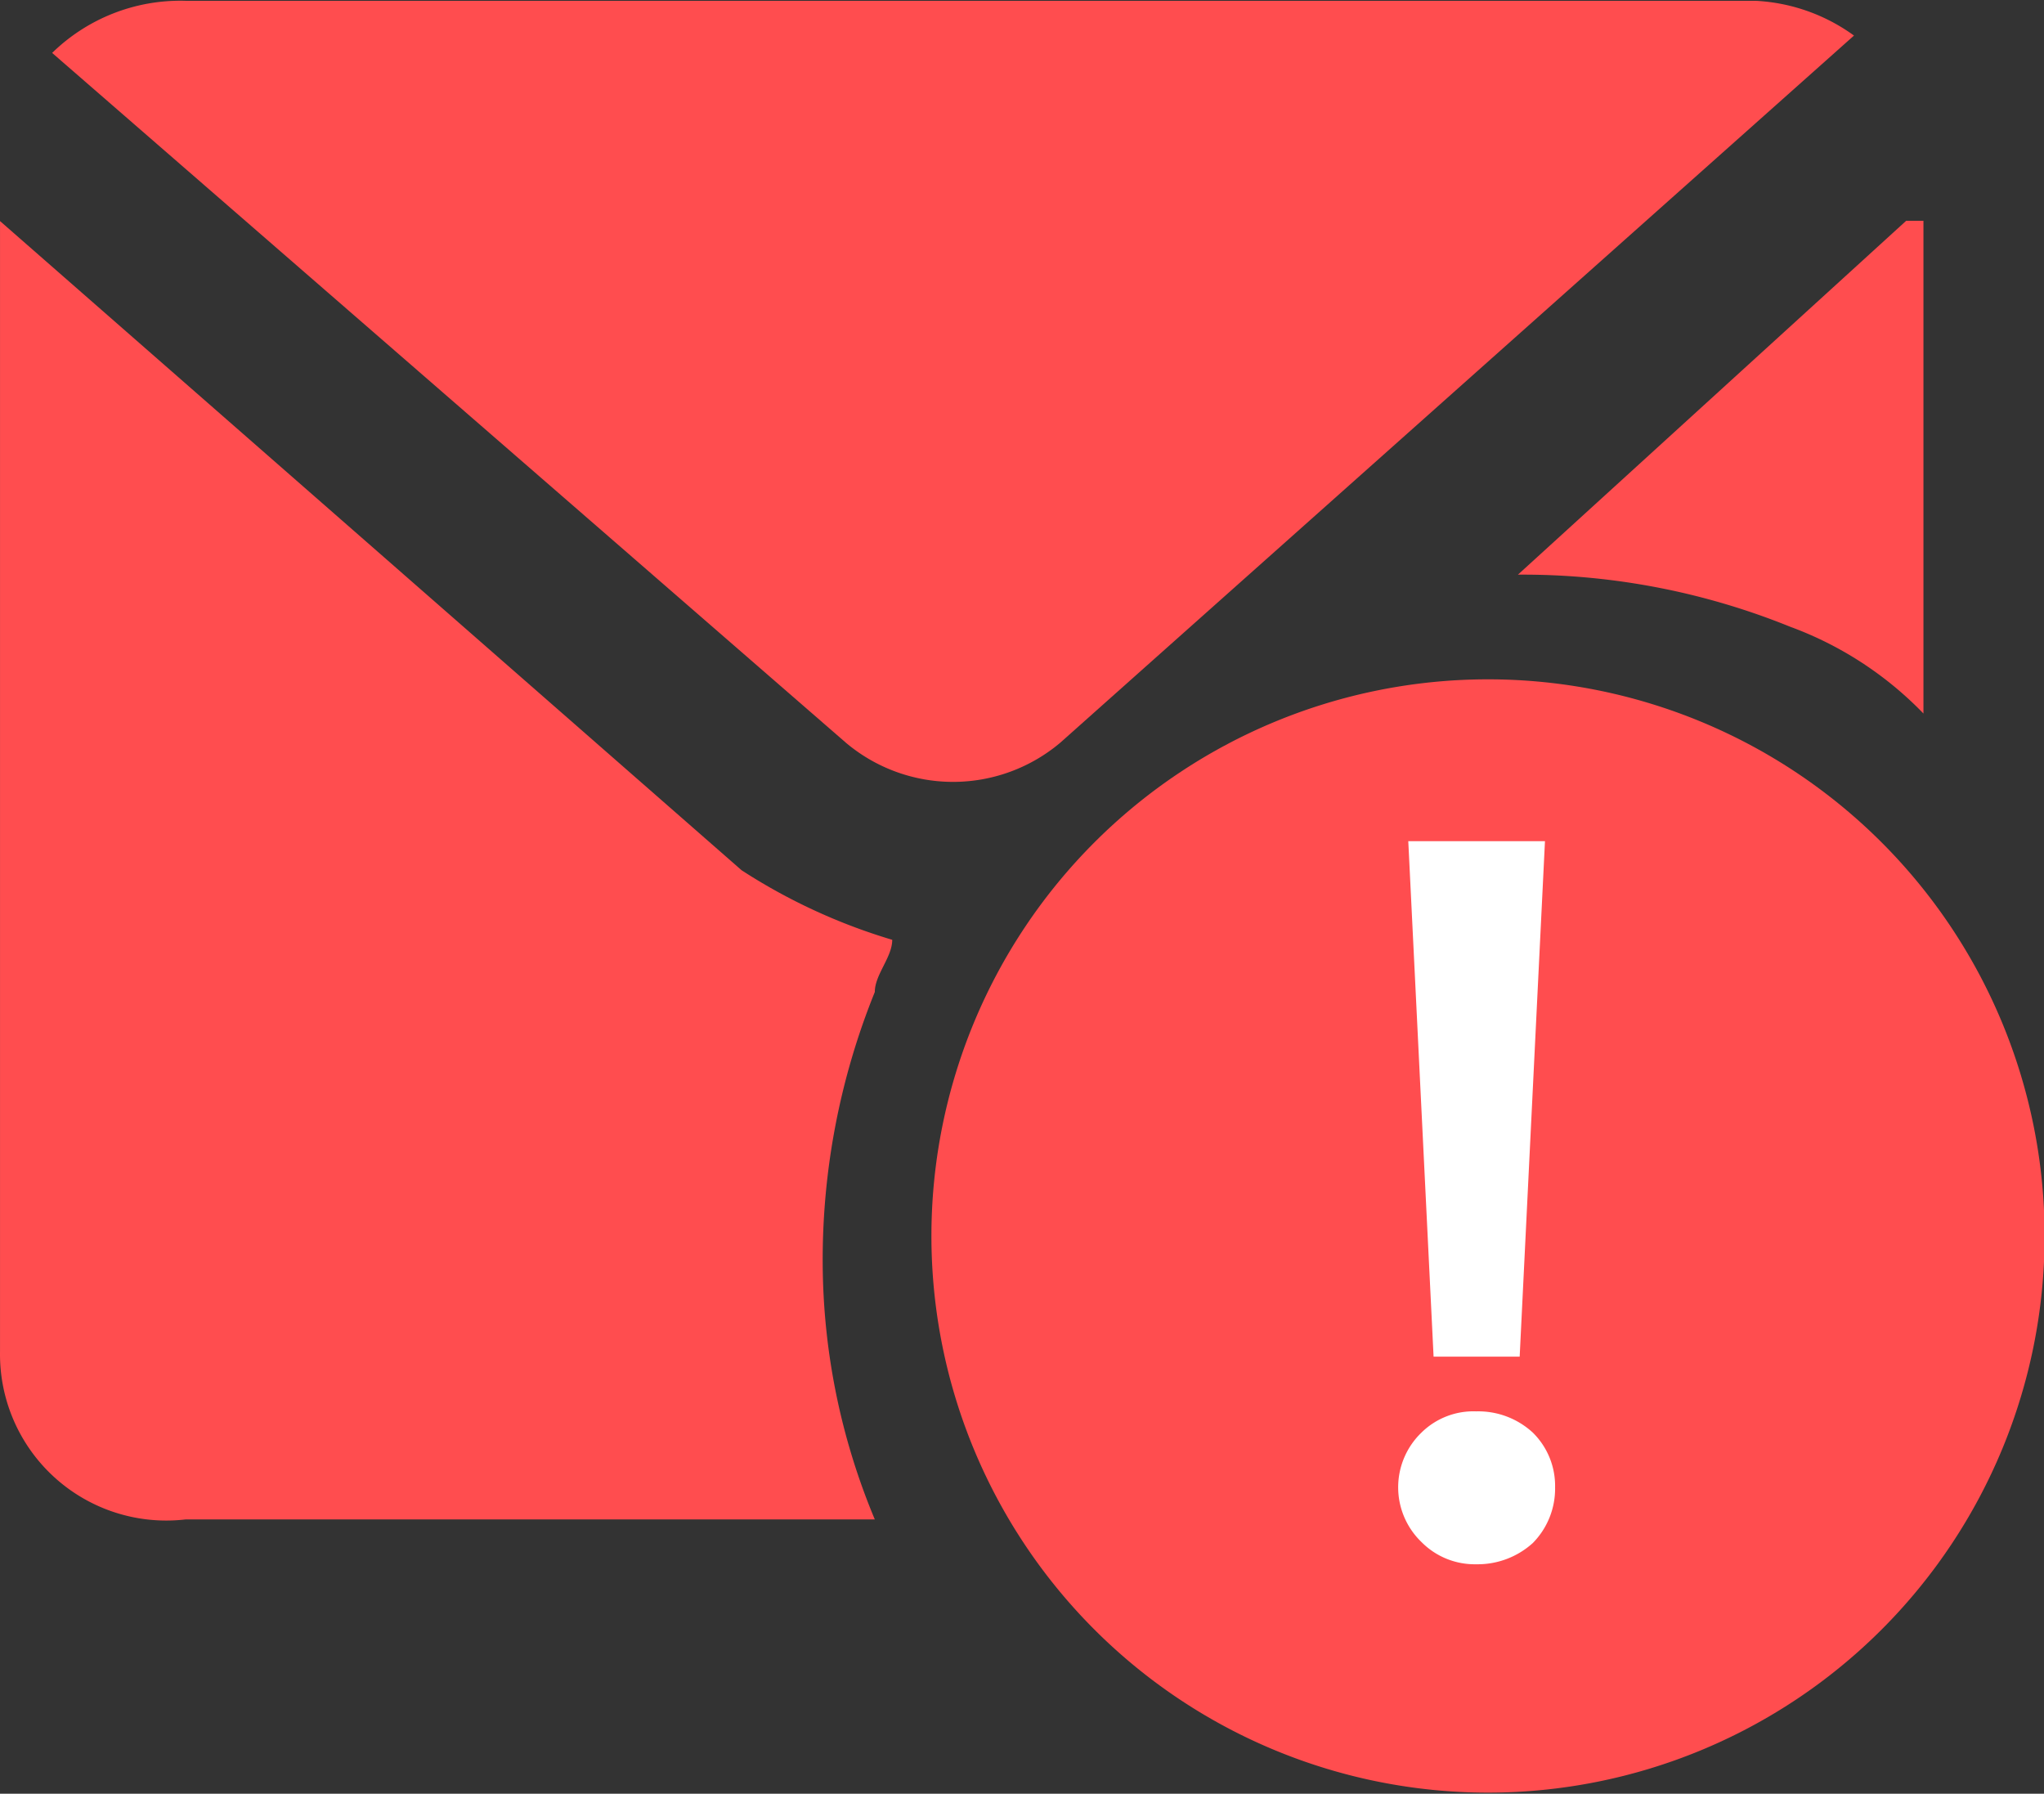 <?xml version="1.0" standalone="no"?><!DOCTYPE svg PUBLIC "-//W3C//DTD SVG 1.1//EN" "http://www.w3.org/Graphics/SVG/1.1/DTD/svg11.dtd"><svg t="1628841140530" class="icon" viewBox="0 0 1167 1024" version="1.1" xmlns="http://www.w3.org/2000/svg" p-id="31614" xmlns:xlink="http://www.w3.org/1999/xlink" width="227.93" height="200"><rect x="0" y="0" width="1167" height="1024" fill="#333333" stroke="none"/><defs><style type="text/css"></style></defs><path d="M0.014 126.205v645.262a94.922 94.922 0 0 0 105.858 95.954h393.595a382.617 382.617 0 0 1-29.756-145.602 407.38 407.38 0 0 1 29.756-155.507c0-9.946 9.946-19.851 9.946-29.797a332.557 332.557 0 0 1-86.007-39.702z m605.312 297.807L1058.516 20.305a104.497 104.497 0 0 0-56.251-19.851H105.873A104.785 104.785 0 0 0 29.77 30.21l453.19 393.802a94.922 94.922 0 0 0 122.367 0z m261.324-95.954a406.389 406.389 0 0 1 155.465 29.756 203.091 203.091 0 0 1 76.061 49.524V126.081h-9.905z" fill="#ff4d4f" p-id="31615" data-spm-anchor-id="a313x.7781069.0.i35" class="selected"></path><path d="M531.783 705.599a317.782 317.782 0 1 0 317.782-317.782 317.782 317.782 0 0 0-317.782 317.782z" fill="#ff4d4f" p-id="31616" data-spm-anchor-id="a313x.7781069.0.i32" class="selected"></path><path d="M804.043 480.222l14.445 294.258h49.153l14.445-294.258h-78.042z m38.753 325.499a42.261 42.261 0 0 0-31.242 12.133 43.334 43.334 0 0 0 0 62.442 42.715 42.715 0 0 0 31.242 12.711 46.924 46.924 0 0 0 32.356-12.133 44.201 44.201 0 0 0 12.711-31.819 42.674 42.674 0 0 0-12.711-31.2 45.934 45.934 0 0 0-32.356-12.133z" fill="#FFFFFF" p-id="31617"></path></svg>
